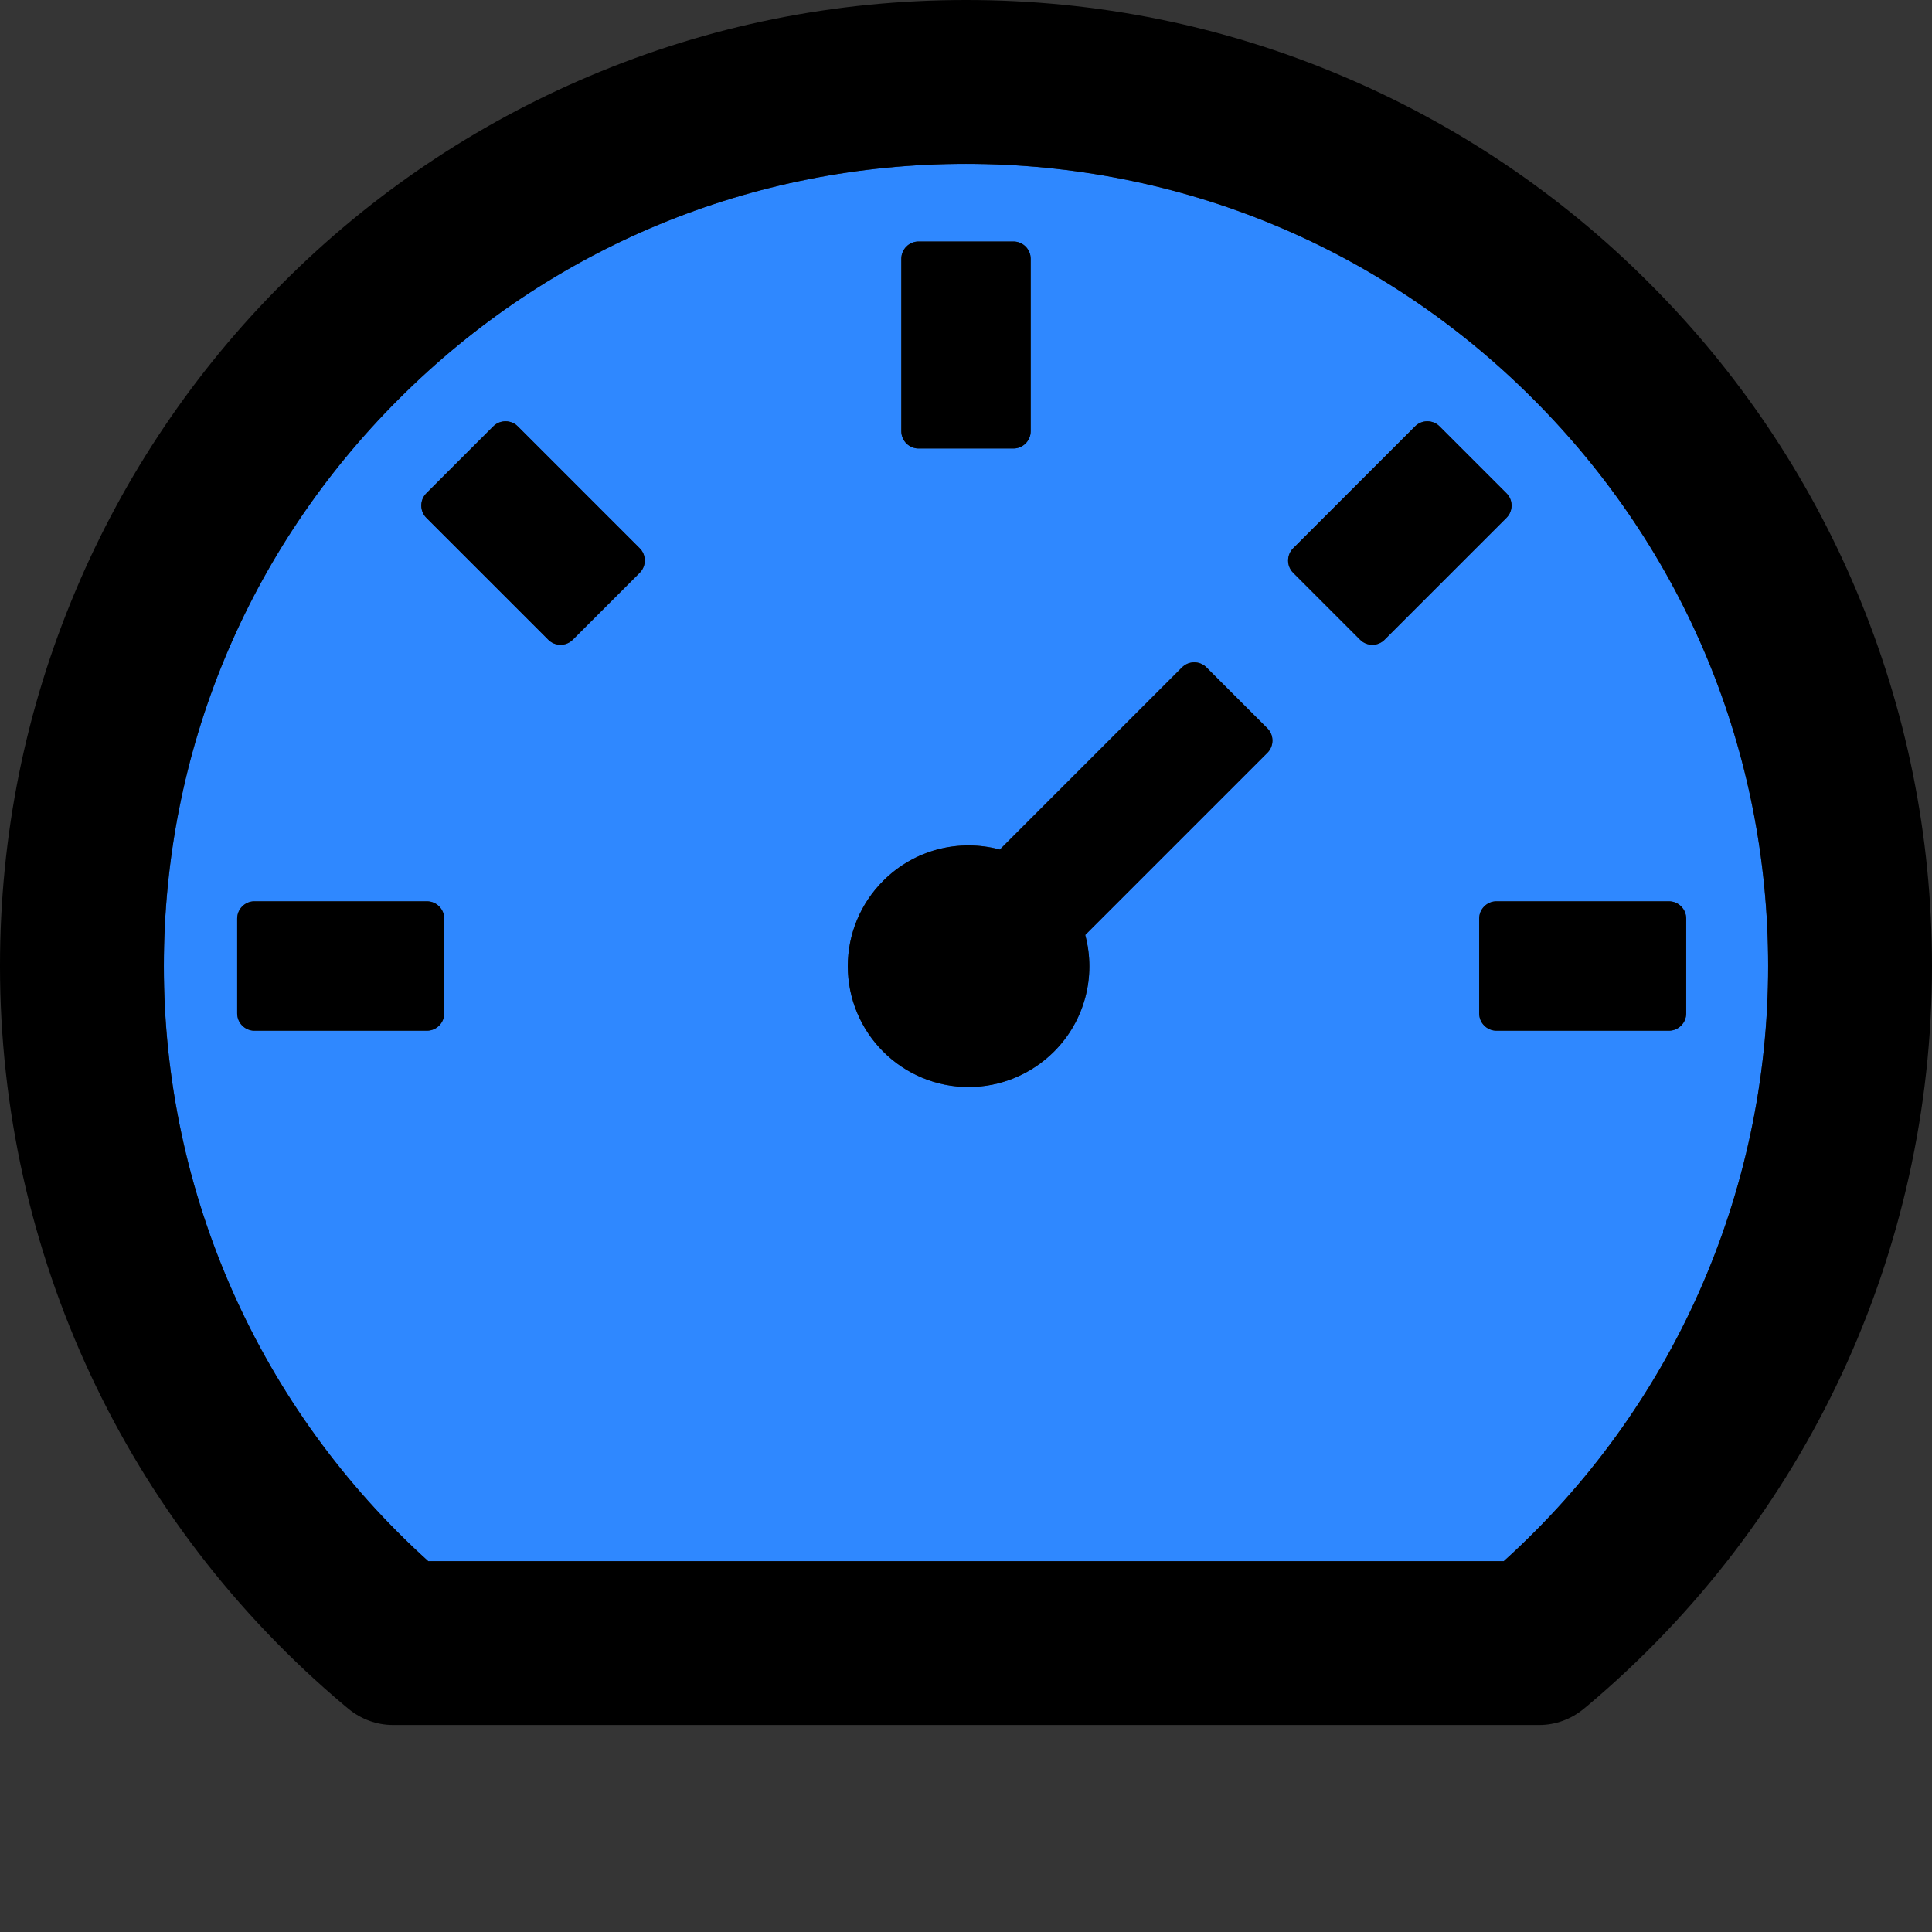 <svg width="48" height="48" viewBox="0 0 48 48" fill="none" xmlns="http://www.w3.org/2000/svg">
  <rect x="0" y="0" width="48" height="48" fill="#333333" stroke="none"/>
  <rect width="48" height="48" fill="white" fill-opacity="0.01"/>
  <path d="M24,4.071 C18.68,4.071 13.677,6.145 9.911,9.911 C6.145,13.671 4.071,18.675 4.071,24 C4.071,29.657 6.455,35.009 10.639,38.786 L37.361,38.786 C41.547,35.011 43.934,29.637 43.929,24 C43.929,18.68 41.855,13.677 38.089,9.911 C34.329,6.145 29.325,4.071 24,4.071 Z M22.393,6.429 C22.393,6.193 22.586,6 22.821,6 L25.179,6 C25.414,6 25.607,6.193 25.607,6.429 L25.607,10.714 C25.607,10.95 25.414,11.143 25.179,11.143 L22.821,11.143 C22.586,11.143 22.393,10.95 22.393,10.714 L22.393,6.429 Z M11.036,25.179 C11.036,25.414 10.843,25.607 10.607,25.607 L6.321,25.607 C6.086,25.607 5.893,25.414 5.893,25.179 L5.893,22.821 C5.893,22.586 6.086,22.393 6.321,22.393 L10.607,22.393 C10.843,22.393 11.036,22.586 11.036,22.821 L11.036,25.179 Z M15.895,14.229 L14.229,15.895 C14.061,16.061 13.791,16.061 13.623,15.895 L10.591,12.863 C10.425,12.695 10.425,12.425 10.591,12.257 L12.257,10.591 C12.423,10.425 12.696,10.425 12.863,10.591 L15.895,13.623 C16.061,13.789 16.061,14.062 15.895,14.229 L15.895,14.229 Z M31.489,18.702 L26.962,23.229 C27.23,24.23 26.973,25.339 26.186,26.127 C25.623,26.69 24.86,27.007 24.064,27.007 C23.268,27.007 22.505,26.69 21.943,26.127 C21.38,25.565 21.063,24.801 21.063,24.005 C21.063,23.209 21.38,22.446 21.943,21.884 C22.7,21.124 23.806,20.828 24.841,21.107 L29.368,16.58 C29.534,16.414 29.807,16.414 29.973,16.58 L31.489,18.096 C31.655,18.262 31.655,18.536 31.489,18.702 L31.489,18.702 Z M33.793,15.895 L32.127,14.229 C31.961,14.061 31.961,13.791 32.127,13.623 L35.159,10.591 C35.325,10.425 35.598,10.425 35.764,10.591 L37.43,12.257 C37.596,12.423 37.596,12.696 37.43,12.863 L34.398,15.895 C34.231,16.061 33.961,16.061 33.793,15.895 L33.793,15.895 Z M41.893,22.821 L41.893,25.179 C41.893,25.414 41.7,25.607 41.464,25.607 L37.179,25.607 C36.943,25.607 36.75,25.414 36.75,25.179 L36.75,22.821 C36.75,22.586 36.943,22.393 37.179,22.393 L41.464,22.393 C41.7,22.393 41.893,22.586 41.893,22.821 Z" fill="#2F88FF"></path>
  <path d="M29.973,16.58 C29.806,16.414 29.536,16.414 29.368,16.58 L24.841,21.107 C23.839,20.839 22.73,21.096 21.943,21.884 C21.38,22.446 21.063,23.209 21.063,24.005 C21.063,24.801 21.38,25.565 21.943,26.127 C22.505,26.69 23.268,27.007 24.064,27.007 C24.86,27.007 25.623,26.69 26.186,26.127 C26.945,25.37 27.241,24.264 26.962,23.229 L31.489,18.702 C31.655,18.536 31.655,18.262 31.489,18.096 L29.973,16.58 L29.973,16.58 Z M22.821,11.143 L25.179,11.143 C25.414,11.143 25.607,10.95 25.607,10.714 L25.607,6.429 C25.607,6.193 25.414,6 25.179,6 L22.821,6 C22.586,6 22.393,6.193 22.393,6.429 L22.393,10.714 C22.393,10.95 22.586,11.143 22.821,11.143 Z" fill="#000"></path>
  <path d="M46.114,14.657 C44.91,11.806 43.163,9.215 40.971,7.029 C38.785,4.837 36.194,3.09 33.343,1.886 C30.38,0.632 27.241,0 24,0 C20.759,0 17.62,0.632 14.657,1.886 C11.806,3.09 9.215,4.837 7.029,7.029 C4.837,9.215 3.09,11.806 1.886,14.657 C0.632,17.62 0,20.759 0,24 C0,31.109 3.123,37.805 8.566,42.38 L8.657,42.455 C8.968,42.712 9.359,42.857 9.761,42.857 L38.245,42.857 C38.646,42.857 39.038,42.712 39.348,42.455 L39.439,42.38 C44.877,37.805 48,31.109 48,24 C48,20.759 47.362,17.62 46.114,14.657 Z M37.361,38.786 L10.639,38.786 C6.453,35.011 4.066,29.637 4.071,24 C4.071,18.675 6.145,13.671 9.911,9.911 C13.677,6.145 18.68,4.071 24,4.071 C29.325,4.071 34.329,6.145 38.089,9.911 C41.855,13.677 43.929,18.68 43.929,24 C43.929,29.657 41.545,35.009 37.361,38.786 L37.361,38.786 Z" fill="#000"></path>
  <path d="M37.43,12.257 L35.764,10.591 C35.597,10.425 35.327,10.425 35.159,10.591 L32.127,13.623 C31.961,13.791 31.961,14.061 32.127,14.229 L33.793,15.895 C33.959,16.061 34.232,16.061 34.398,15.895 L37.43,12.863 C37.596,12.696 37.596,12.423 37.43,12.257 L37.43,12.257 Z M36.75,22.821 L36.75,25.179 C36.75,25.414 36.943,25.607 37.179,25.607 L41.464,25.607 C41.7,25.607 41.893,25.414 41.893,25.179 L41.893,22.821 C41.893,22.586 41.7,22.393 41.464,22.393 L37.179,22.393 C36.943,22.393 36.75,22.586 36.75,22.821 Z M12.863,10.591 C12.695,10.425 12.425,10.425 12.257,10.591 L10.591,12.257 C10.425,12.425 10.425,12.695 10.591,12.863 L13.623,15.895 C13.789,16.061 14.062,16.061 14.229,15.895 L15.895,14.229 C16.061,14.062 16.061,13.789 15.895,13.623 L12.863,10.591 L12.863,10.591 Z M10.607,22.393 L6.321,22.393 C6.086,22.393 5.893,22.586 5.893,22.821 L5.893,25.179 C5.893,25.414 6.086,25.607 6.321,25.607 L10.607,25.607 C10.843,25.607 11.036,25.414 11.036,25.179 L11.036,22.821 C11.036,22.586 10.843,22.393 10.607,22.393 Z" fill="#000"></path>
</svg>
